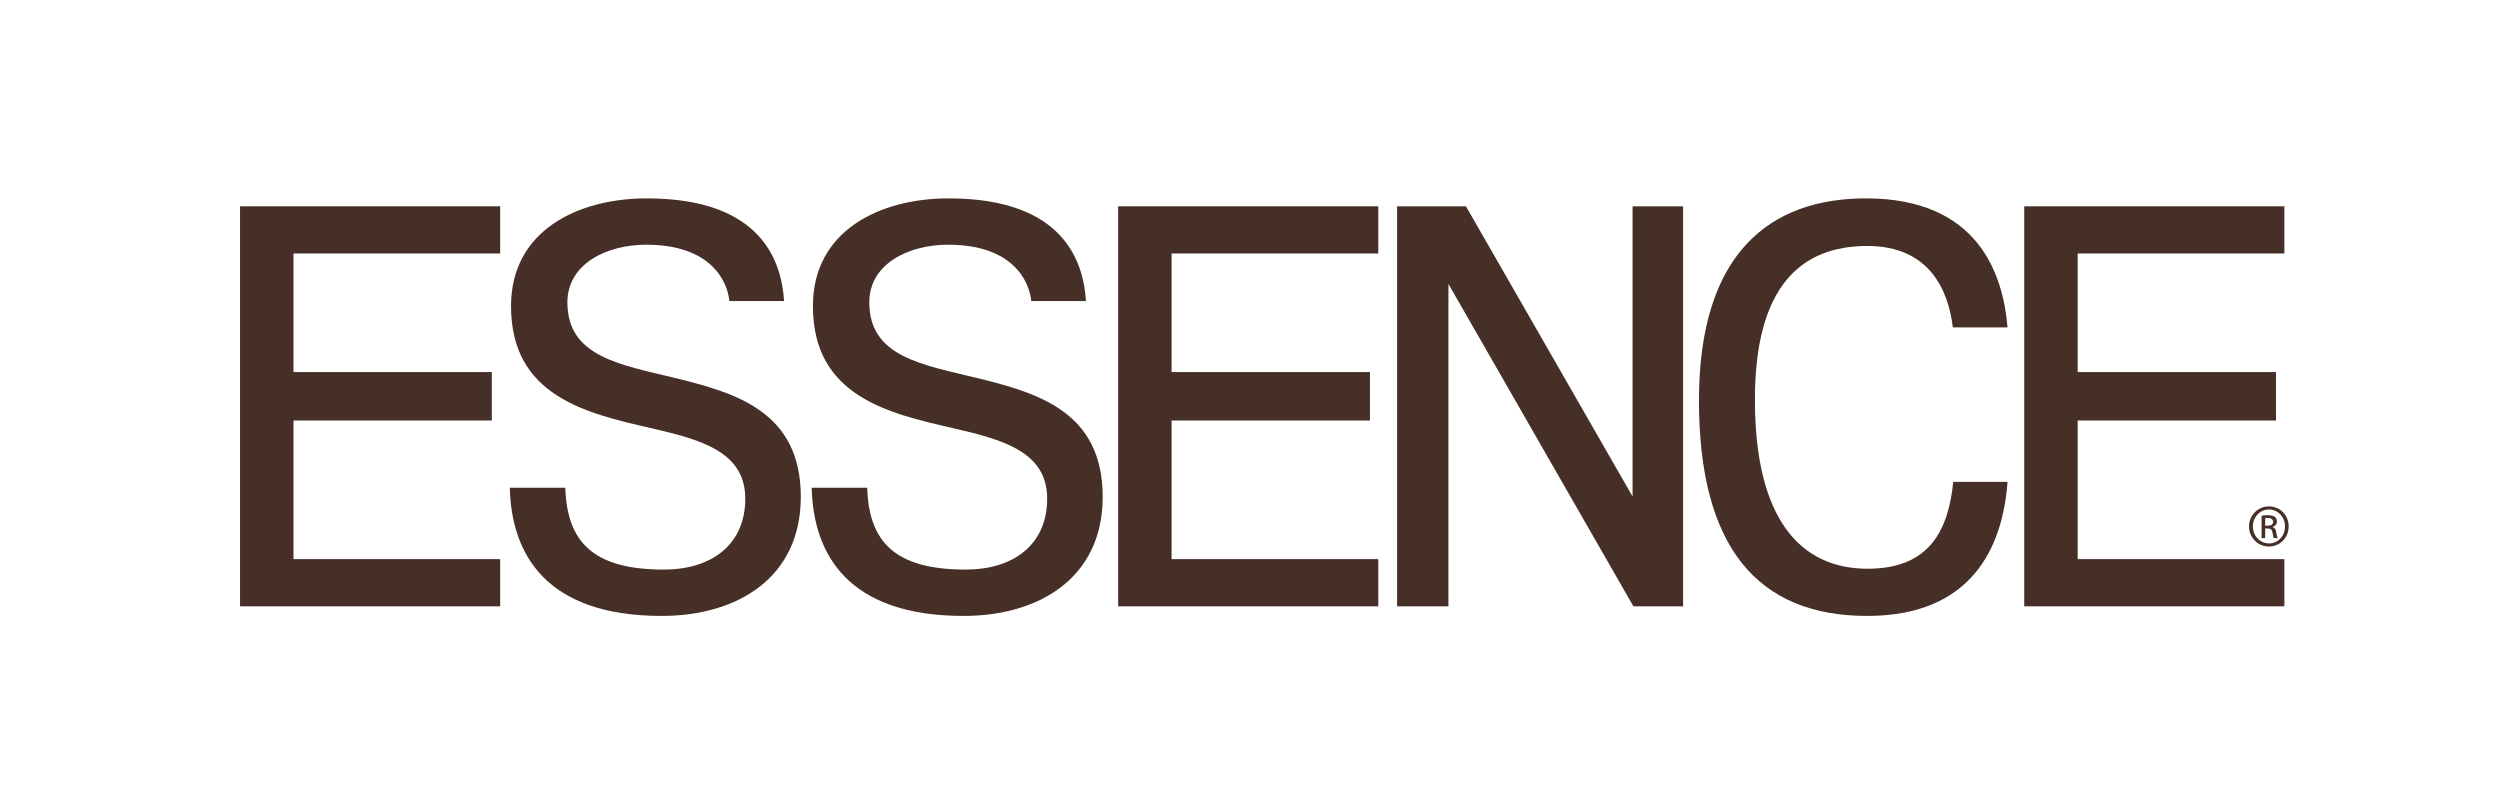 <?xml version="1.0" encoding="utf-8"?>
<!-- Generator: Adobe Illustrator 15.1.0, SVG Export Plug-In . SVG Version: 6.00 Build 0)  -->
<!DOCTYPE svg PUBLIC "-//W3C//DTD SVG 1.1//EN" "http://www.w3.org/Graphics/SVG/1.1/DTD/svg11.dtd">
<svg version="1.1" id="Layer_1" xmlns="http://www.w3.org/2000/svg" xmlns:xlink="http://www.w3.org/1999/xlink" x="0px" y="0px"
	 width="690px" height="218px" viewBox="310.5 264.5 690 218" enable-background="new 310.5 264.5 690 218" xml:space="preserve">
<g>
	<path fill="#462F26" d="M825.857,434.494c-30.133,0-46.443-18.824-46.443-59.466c0-40.834,19.741-55.778,46.098-55.778
		c31.135,0,37.854,21.085,39.067,35.611h-15.098c-1.221-10.202-6.407-22.473-23.624-22.473c-18.305,0-31.001,11.182-31.001,42.41
		c0,32.697,12.354,46.674,31.115,46.674c17.3,0,22.289-10.9,23.625-23.971h14.981C863.229,415.893,854.449,434.494,825.857,434.494z
		"/>
	<polygon fill="#462F26" points="761.32,431.844 710.267,342.875 710.267,431.844 696.092,431.844 696.092,321.439 715.106,321.439 
		761.091,401.535 761.091,321.439 775.034,321.439 775.034,431.844 	"/>
	<polygon fill="#462F26" points="619.109,431.844 619.109,321.439 690.906,321.439 690.906,334.462 633.86,334.462 633.86,367.191 
		688.601,367.191 688.601,380.56 633.86,380.56 633.86,418.821 690.906,418.821 690.906,431.844 	"/>
	<path fill="#462F26" d="M493.147,434.494c-32.125,0-41.488-17.171-41.949-35.38h15.327c0.461,14.981,7.674,22.588,27.197,22.588
		c13.188,0,22.474-6.887,22.474-19.591c0-12.988-12.363-16.309-26.161-19.478c-17.791-4.085-38.491-8.848-38.491-33.651
		c0-20.943,18.616-29.733,37.455-29.733c32.058,0,37.223,17.753,37.914,28.35h-15.096c-0.576-5.641-5.223-15.558-22.934-15.558
		c-11.115,0-21.782,5.375-21.782,15.904c0,14.975,14.399,17.151,29.618,20.859c16.955,4.131,34.804,9.33,34.804,32.844
		C531.523,423.974,513.975,434.494,493.147,434.494z"/>
	<polygon fill="#462F26" points="376.75,431.844 376.75,321.439 448.548,321.439 448.548,334.462 391.501,334.462 391.501,367.191 
		446.243,367.191 446.243,380.56 391.501,380.56 391.501,418.821 448.548,418.821 448.548,431.844 	"/>
	<polygon fill="#462F26" points="869.189,431.844 869.189,321.439 940.984,321.439 940.984,334.462 883.939,334.462 
		883.939,367.191 938.681,367.191 938.681,380.56 883.939,380.56 883.939,418.821 940.984,418.821 940.984,431.844 	"/>
	<path fill="#462F26" d="M576.469,434.494c-32.125,0-41.487-17.171-41.949-35.38h15.327c0.461,14.981,7.677,22.588,27.198,22.588
		c13.188,0,22.473-6.887,22.473-19.591c0-12.988-12.363-16.309-26.161-19.478c-17.791-4.085-38.491-8.848-38.491-33.651
		c0-20.943,18.617-29.733,37.455-29.733c32.058,0,37.224,17.753,37.916,28.35h-15.099c-0.575-5.641-5.221-15.558-22.934-15.558
		c-11.115,0-21.781,5.375-21.781,15.904c0,14.975,14.4,17.151,29.618,20.859c16.956,4.131,34.803,9.33,34.803,32.844
		C614.844,423.974,597.296,434.494,576.469,434.494z"/>
	<g>
		<path fill="#462F26" d="M936.739,404.257c3.023,0,5.434,2.458,5.434,5.532c0,3.122-2.409,5.556-5.458,5.556
			c-3.021,0-5.481-2.435-5.481-5.556c0-3.074,2.46-5.532,5.481-5.532H936.739z M936.715,405.118c-2.434,0-4.426,2.09-4.426,4.672
			c0,2.63,1.992,4.695,4.45,4.695c2.459,0.023,4.426-2.065,4.426-4.671s-1.967-4.696-4.426-4.696H936.715z M935.683,413.01H934.7
			v-6.171c0.517-0.074,1.008-0.147,1.746-0.147c0.934,0,1.548,0.196,1.917,0.468c0.367,0.271,0.564,0.688,0.564,1.278
			c0,0.812-0.54,1.303-1.205,1.5v0.049c0.542,0.099,0.91,0.591,1.033,1.5c0.147,0.959,0.294,1.328,0.395,1.523h-1.033
			c-0.146-0.195-0.295-0.762-0.417-1.572c-0.148-0.787-0.542-1.082-1.328-1.082h-0.688L935.683,413.01L935.683,413.01z
			 M935.683,409.593h0.714c0.811,0,1.5-0.295,1.5-1.057c0-0.541-0.395-1.082-1.5-1.082c-0.318,0-0.541,0.024-0.714,0.049V409.593z"
			/>
	</g>
</g>
</svg>
